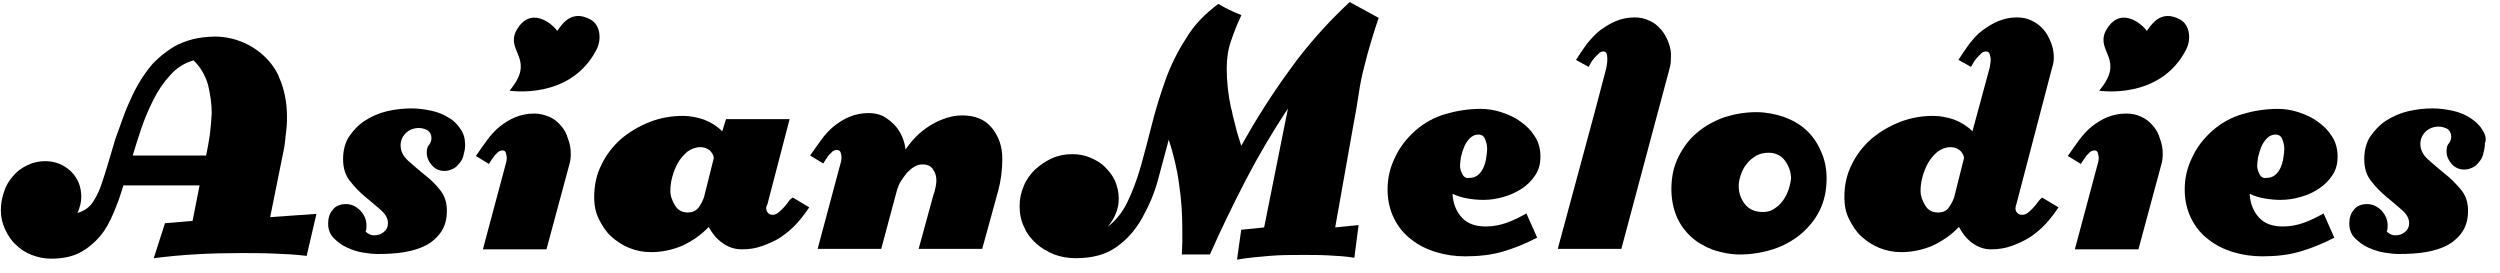 <svg width="165" height="18" viewBox="0 0 165 18" fill="none" xmlns="http://www.w3.org/2000/svg">
    <path d="M18.664 10.205C18.757 9.804 18.819 9.373 18.849 8.973C18.911 8.542 18.942 8.141 18.942 7.741C18.942 6.725 18.757 5.831 18.387 5.031V5C17.708 3.583 16.288 2.629 14.714 2.444C14.591 2.444 14.468 2.413 14.344 2.413C13.511 2.413 12.678 2.505 11.752 2.937C11.228 3.183 10.487 3.768 10.086 4.199C9.716 4.63 9.407 5.062 9.129 5.554C8.852 6.016 8.636 6.509 8.42 7.002C8.204 7.494 8.049 7.987 7.864 8.48L7.71 8.911C7.617 9.127 7.525 9.496 7.371 9.989C7.216 10.482 7.031 11.19 6.723 12.083C6.599 12.484 6.414 12.884 6.167 13.284C5.92 13.685 5.55 13.931 5.118 14.054C5.272 13.685 5.365 13.346 5.365 13.007C5.365 12.33 5.149 11.775 4.686 11.313C4.223 10.882 3.668 10.636 2.989 10.636C2.557 10.636 2.156 10.728 1.785 10.913C1.415 11.098 1.107 11.313 0.86 11.621C0.613 11.899 0.397 12.237 0.273 12.638C0.119 13.069 0.057 13.469 0.057 13.87C0.057 14.331 0.15 14.732 0.335 15.132C0.52 15.533 0.736 15.871 1.045 16.148C1.353 16.456 1.693 16.672 2.094 16.826C2.495 16.98 2.927 17.072 3.359 17.072C4.1 17.072 4.748 16.949 5.272 16.672C5.797 16.395 6.229 16.025 6.599 15.594C6.969 15.163 7.247 14.639 7.494 14.054C7.741 13.469 7.957 12.884 8.142 12.237H13.172L12.709 14.578L10.888 14.732L10.148 17.042C12.03 16.795 13.943 16.703 15.856 16.703C16.597 16.703 17.337 16.703 18.047 16.734C18.788 16.764 19.497 16.795 20.238 16.888L20.886 14.116L17.831 14.331L18.664 10.205ZM13.851 8.88C13.789 9.342 13.696 9.804 13.604 10.266H8.759C8.913 9.743 9.098 9.158 9.315 8.511C9.53 7.864 9.808 7.217 10.117 6.601C10.425 5.985 10.796 5.431 11.228 4.969C11.66 4.476 12.153 4.168 12.771 3.984C13.233 4.415 13.542 4.969 13.727 5.585C13.881 6.232 13.974 6.848 13.974 7.464C13.943 7.956 13.912 8.418 13.851 8.88Z" fill="black"/>
    <path d="M29.618 7.771C29.278 7.556 28.908 7.402 28.476 7.309C28.044 7.217 27.612 7.155 27.149 7.155C26.625 7.155 26.069 7.217 25.544 7.34C25.02 7.463 24.526 7.679 24.094 7.956C23.662 8.233 23.323 8.603 23.045 9.003C22.767 9.434 22.644 9.927 22.644 10.512C22.644 11.097 22.798 11.59 23.107 11.96C23.415 12.36 23.755 12.699 24.125 13.007C24.495 13.315 24.835 13.592 25.143 13.869C25.452 14.146 25.606 14.423 25.606 14.731C25.606 14.978 25.514 15.162 25.328 15.316C25.143 15.47 24.927 15.532 24.68 15.532C24.465 15.532 24.31 15.44 24.125 15.286C24.187 15.162 24.187 15.039 24.187 14.885C24.187 14.516 24.063 14.208 23.786 13.9C23.508 13.623 23.199 13.469 22.829 13.469C22.459 13.469 22.15 13.592 21.965 13.838C21.749 14.085 21.657 14.393 21.657 14.762C21.657 15.132 21.78 15.47 22.027 15.717C22.274 15.963 22.551 16.179 22.891 16.333C23.23 16.487 23.57 16.61 23.971 16.672C24.341 16.733 24.68 16.764 24.927 16.764C25.544 16.764 26.131 16.733 26.686 16.641C27.242 16.548 27.735 16.394 28.137 16.179C28.538 15.963 28.877 15.655 29.124 15.286C29.371 14.916 29.494 14.454 29.494 13.9C29.494 13.345 29.34 12.883 29 12.483C28.754 12.175 28.414 11.836 28.013 11.528C27.643 11.22 27.273 10.912 26.933 10.604C26.594 10.296 26.439 9.958 26.439 9.588C26.439 9.28 26.563 9.003 26.779 8.787C26.995 8.572 27.303 8.449 27.643 8.449C27.859 8.449 28.044 8.51 28.229 8.603C28.383 8.726 28.476 8.88 28.476 9.126C28.476 9.28 28.414 9.434 28.322 9.557C28.198 9.681 28.167 9.865 28.167 10.081C28.167 10.389 28.291 10.666 28.507 10.912C28.723 11.159 29 11.282 29.34 11.282C29.556 11.282 29.741 11.22 29.926 11.128C30.111 11.036 30.235 10.882 30.358 10.728C30.482 10.574 30.574 10.389 30.605 10.173C30.667 9.958 30.698 9.773 30.698 9.557C30.698 9.157 30.605 8.818 30.389 8.51C30.204 8.233 29.957 7.956 29.618 7.771Z" fill="black"/>
    <path d="M37.024 8.295C36.808 8.048 36.561 7.833 36.252 7.71C35.944 7.586 35.635 7.494 35.265 7.494C34.802 7.494 34.37 7.586 34 7.74C33.629 7.894 33.29 8.11 32.981 8.356C32.673 8.603 32.395 8.911 32.148 9.249C31.901 9.588 31.655 9.927 31.408 10.297L32.272 10.82C32.303 10.758 32.364 10.666 32.426 10.574C32.488 10.481 32.549 10.389 32.642 10.266C32.735 10.173 32.827 10.081 32.889 10.019C32.981 9.958 33.074 9.927 33.167 9.927C33.29 9.927 33.352 9.989 33.383 10.081C33.413 10.204 33.444 10.297 33.444 10.358C33.444 10.481 33.444 10.574 33.413 10.697C33.383 10.82 33.352 10.912 33.321 11.036L31.871 16.456H36.067L37.579 10.851C37.641 10.635 37.672 10.42 37.672 10.143C37.672 9.804 37.61 9.465 37.487 9.157C37.394 8.818 37.24 8.541 37.024 8.295Z" fill="black"/>
    <path d="M51.989 13.377C51.897 13.5 51.804 13.623 51.681 13.746C51.557 13.869 51.465 13.962 51.341 14.054C51.218 14.146 51.095 14.177 51.002 14.177C50.879 14.177 50.755 14.146 50.693 14.054C50.601 13.962 50.57 13.869 50.57 13.746C50.57 13.684 50.57 13.654 50.601 13.592C50.632 13.531 50.632 13.5 50.663 13.438L52.113 7.864H47.916L47.669 8.665C47.33 8.326 46.929 8.079 46.466 7.895C46.003 7.741 45.54 7.648 45.077 7.648C44.337 7.648 43.596 7.771 42.887 8.049C42.177 8.326 41.56 8.695 41.004 9.157C40.449 9.65 40.017 10.204 39.708 10.851C39.369 11.498 39.215 12.237 39.215 13.038C39.215 13.531 39.307 14.023 39.523 14.454C39.739 14.886 39.986 15.286 40.325 15.594C40.665 15.902 41.066 16.179 41.529 16.364C41.992 16.549 42.455 16.641 42.979 16.641C43.689 16.641 44.399 16.487 45.047 16.21C45.695 15.902 46.281 15.502 46.775 14.978C46.991 15.378 47.268 15.748 47.669 16.025C48.04 16.302 48.472 16.456 48.965 16.456C49.428 16.456 49.86 16.395 50.292 16.241C50.724 16.087 51.156 15.902 51.527 15.656C51.897 15.409 52.267 15.101 52.576 14.762C52.884 14.424 53.162 14.054 53.409 13.684L52.329 13.038C52.144 13.13 52.082 13.253 51.989 13.377ZM46.466 13.007C46.373 13.284 46.25 13.5 46.096 13.715C45.911 13.931 45.695 14.023 45.386 14.023C45.016 14.023 44.738 13.869 44.553 13.561C44.368 13.253 44.244 12.945 44.244 12.607C44.244 12.329 44.275 12.021 44.368 11.683C44.46 11.344 44.584 11.036 44.738 10.759C44.892 10.482 45.108 10.235 45.355 10.02C45.602 9.835 45.911 9.712 46.219 9.712C46.435 9.712 46.62 9.773 46.805 9.896C46.96 10.02 47.083 10.204 47.114 10.42L46.466 13.007Z" fill="black"/>
    <path d="M63.499 7.617C63.129 7.617 62.79 7.679 62.419 7.802C62.049 7.925 61.71 8.079 61.37 8.295C61.031 8.51 60.753 8.726 60.475 9.003C60.198 9.28 59.982 9.557 59.766 9.865C59.735 9.557 59.642 9.249 59.519 8.972C59.395 8.695 59.21 8.418 58.994 8.202C58.778 7.987 58.532 7.802 58.254 7.648C57.976 7.525 57.667 7.463 57.328 7.463C56.865 7.463 56.433 7.556 56.063 7.71C55.693 7.864 55.353 8.079 55.045 8.326C54.736 8.572 54.458 8.88 54.212 9.219C53.965 9.557 53.718 9.896 53.471 10.266L54.335 10.789C54.366 10.728 54.428 10.635 54.489 10.543C54.551 10.451 54.613 10.358 54.705 10.235C54.798 10.143 54.89 10.05 54.952 9.989C55.045 9.927 55.137 9.896 55.23 9.896C55.353 9.896 55.446 9.958 55.477 10.05C55.508 10.173 55.538 10.266 55.538 10.327C55.538 10.451 55.538 10.543 55.508 10.666C55.477 10.789 55.446 10.882 55.415 11.005L53.965 16.425H58.161L59.21 12.514C59.272 12.329 59.334 12.144 59.457 11.96C59.581 11.775 59.704 11.59 59.858 11.405C60.013 11.251 60.167 11.097 60.352 11.005C60.537 10.882 60.722 10.851 60.907 10.851C61.216 10.851 61.463 10.974 61.586 11.19C61.741 11.405 61.802 11.652 61.802 11.929C61.802 12.083 61.772 12.237 61.741 12.391C61.71 12.545 61.679 12.699 61.617 12.822L60.63 16.425H64.826L65.876 12.606C66.061 11.929 66.153 11.22 66.153 10.481C66.153 9.65 65.906 8.972 65.444 8.418C65.011 7.894 64.364 7.617 63.499 7.617Z" fill="black"/>
    <path d="M85.13 4.599C83.957 6.201 82.908 7.864 81.921 9.619C81.828 9.342 81.735 9.034 81.643 8.726C81.581 8.48 81.519 8.233 81.458 7.987C81.396 7.771 81.334 7.525 81.303 7.309C81.272 7.248 81.272 7.155 81.242 7.094C81.056 6.231 80.964 5.369 80.964 4.507C80.964 3.86 81.056 3.244 81.242 2.721C81.427 2.166 81.643 1.612 81.921 1.027C81.921 1.027 81.921 1.027 81.921 0.996C81.643 0.873 81.396 0.78 81.149 0.657C80.902 0.534 80.655 0.411 80.409 0.257C79.544 0.904 78.804 1.643 78.279 2.536C77.724 3.398 77.261 4.322 76.922 5.277C76.582 6.231 76.274 7.217 76.027 8.203C75.78 9.188 75.533 10.112 75.286 11.005C75.039 11.867 74.731 12.668 74.391 13.376C74.052 14.054 73.62 14.578 73.095 14.978C73.311 14.732 73.496 14.454 73.62 14.146C73.774 13.808 73.836 13.469 73.836 13.099C73.836 12.668 73.743 12.299 73.589 11.929C73.435 11.59 73.188 11.282 72.91 11.005C72.632 10.728 72.293 10.543 71.923 10.389C71.552 10.235 71.151 10.174 70.75 10.174C70.287 10.174 69.825 10.266 69.423 10.451C69.022 10.636 68.652 10.882 68.312 11.19C68.004 11.498 67.726 11.867 67.572 12.268C67.387 12.699 67.294 13.13 67.294 13.592C67.294 14.116 67.387 14.578 67.603 15.009C67.788 15.44 68.066 15.779 68.405 16.087C68.745 16.395 69.146 16.61 69.578 16.795C70.01 16.949 70.472 17.041 70.997 17.041C72.108 17.041 73.003 16.795 73.682 16.302C74.391 15.809 74.947 15.163 75.379 14.393C75.811 13.623 76.181 12.791 76.428 11.867C76.675 10.943 76.922 10.05 77.138 9.219C77.446 10.174 77.693 11.159 77.817 12.145C77.971 13.13 78.032 14.146 78.032 15.132C78.032 15.409 78.032 15.686 78.032 15.963C78.032 16.241 78.002 16.518 78.002 16.795H79.853C80.594 15.132 81.396 13.469 82.229 11.867C83.062 10.266 83.988 8.695 85.006 7.155L83.433 15.009L81.921 15.163L81.643 17.134C82.353 17.011 83.093 16.949 83.803 16.887C84.513 16.826 85.253 16.826 85.994 16.826C86.549 16.826 87.135 16.826 87.691 16.857C88.277 16.887 88.832 16.918 89.388 17.011L89.666 14.855L88.123 15.009L89.326 8.233C89.45 7.587 89.573 6.909 89.666 6.262C89.758 5.616 89.882 4.969 90.067 4.291C90.19 3.768 90.344 3.244 90.499 2.721C90.653 2.197 90.807 1.704 90.993 1.181L89.079 0.134C87.598 1.52 86.271 2.998 85.13 4.599Z" fill="black"/>
    <path d="M97.904 13.192C98.336 13.192 98.768 13.13 99.2 13.007C99.632 12.884 100.064 12.699 100.435 12.453C100.805 12.206 101.113 11.898 101.329 11.56C101.576 11.19 101.669 10.79 101.669 10.328C101.669 9.835 101.545 9.373 101.299 9.003C101.052 8.603 100.743 8.295 100.342 8.018C99.972 7.741 99.54 7.556 99.077 7.402C98.614 7.248 98.151 7.186 97.719 7.186C96.917 7.186 96.145 7.31 95.405 7.525C94.664 7.741 93.986 8.11 93.399 8.634C92.844 9.127 92.381 9.712 92.072 10.389C91.733 11.067 91.579 11.775 91.579 12.514C91.579 13.223 91.733 13.869 92.011 14.424C92.288 14.978 92.659 15.44 93.152 15.81C93.615 16.179 94.171 16.456 94.788 16.641C95.405 16.826 96.022 16.918 96.701 16.918C97.596 16.918 98.429 16.826 99.169 16.61C99.91 16.395 100.681 16.087 101.453 15.686L100.743 14.085C100.311 14.331 99.879 14.547 99.447 14.701C99.015 14.855 98.552 14.947 98.059 14.947C97.38 14.947 96.855 14.762 96.485 14.362C96.115 13.962 95.899 13.438 95.868 12.791C96.176 12.945 96.516 13.038 96.855 13.099C97.195 13.161 97.565 13.192 97.904 13.192ZM96.516 11.498C96.423 11.313 96.362 11.128 96.362 10.944C96.362 10.79 96.392 10.605 96.423 10.358C96.485 10.112 96.547 9.897 96.639 9.681C96.732 9.465 96.855 9.281 97.01 9.127C97.164 8.973 97.349 8.88 97.565 8.88C97.812 8.88 97.966 9.003 98.028 9.219C98.12 9.435 98.151 9.65 98.151 9.835C98.151 10.02 98.12 10.204 98.09 10.42C98.059 10.636 97.997 10.851 97.904 11.067C97.812 11.282 97.688 11.436 97.534 11.56C97.38 11.683 97.195 11.744 96.948 11.744C96.763 11.775 96.608 11.683 96.516 11.498Z" fill="black"/>
    <path d="M110.125 2.813C110.002 2.505 109.848 2.197 109.632 1.951C109.416 1.705 109.169 1.489 108.86 1.366C108.552 1.212 108.243 1.15 107.873 1.15C107.41 1.15 107.009 1.243 106.639 1.397C106.268 1.551 105.929 1.766 105.589 2.013C105.281 2.259 105.003 2.567 104.725 2.906C104.479 3.244 104.232 3.614 104.016 3.953L104.849 4.415C104.88 4.353 104.941 4.261 105.003 4.138C105.065 4.014 105.157 3.922 105.25 3.799C105.343 3.706 105.435 3.614 105.528 3.522C105.62 3.429 105.713 3.398 105.836 3.398C105.96 3.398 106.021 3.46 106.052 3.583C106.083 3.706 106.083 3.83 106.083 3.922C106.083 4.107 106.052 4.261 106.021 4.476L105.25 7.402L102.812 16.426H107.009L109.354 7.648L110.187 4.538C110.249 4.322 110.28 4.107 110.28 3.83C110.311 3.491 110.249 3.152 110.125 2.813Z" fill="black"/>
    <path d="M119.198 8.572C118.796 8.202 118.303 7.925 117.716 7.71C117.161 7.525 116.544 7.402 115.927 7.402C115.186 7.402 114.477 7.525 113.798 7.74C113.119 7.987 112.502 8.326 112.008 8.757C111.483 9.188 111.082 9.742 110.774 10.358C110.465 10.974 110.311 11.682 110.311 12.483C110.311 13.13 110.434 13.746 110.65 14.27C110.866 14.793 111.206 15.255 111.607 15.625C112.008 15.994 112.502 16.271 113.057 16.487C113.613 16.672 114.199 16.795 114.847 16.795C115.587 16.795 116.328 16.672 117.007 16.456C117.686 16.241 118.303 15.902 118.827 15.471C119.352 15.039 119.784 14.516 120.092 13.9C120.401 13.284 120.555 12.576 120.555 11.775C120.555 11.128 120.432 10.512 120.185 9.989C119.938 9.404 119.599 8.942 119.198 8.572ZM118.056 12.483C117.963 12.76 117.84 13.007 117.686 13.222C117.531 13.438 117.346 13.623 117.099 13.777C116.883 13.931 116.636 13.992 116.359 13.992C115.865 13.992 115.464 13.838 115.186 13.5C114.909 13.161 114.754 12.76 114.754 12.268C114.754 12.021 114.816 11.744 114.909 11.498C115.001 11.221 115.124 11.005 115.31 10.789C115.464 10.574 115.68 10.42 115.927 10.266C116.174 10.143 116.42 10.081 116.729 10.081C117.192 10.081 117.562 10.266 117.809 10.605C118.056 10.943 118.21 11.344 118.21 11.806C118.179 11.96 118.148 12.206 118.056 12.483Z" fill="black"/>
    <path d="M134.472 13.377C134.379 13.5 134.286 13.623 134.163 13.746C134.04 13.87 133.947 13.962 133.824 14.054C133.7 14.147 133.577 14.177 133.453 14.177C133.33 14.177 133.237 14.147 133.145 14.054C133.052 13.962 133.021 13.87 133.021 13.746C133.021 13.654 133.052 13.562 133.083 13.469L135.428 4.507C135.521 4.23 135.552 4.014 135.552 3.799C135.552 3.46 135.49 3.121 135.366 2.813C135.243 2.505 135.089 2.197 134.873 1.951C134.657 1.705 134.379 1.489 134.101 1.366C133.793 1.212 133.484 1.15 133.114 1.15C132.651 1.15 132.25 1.243 131.88 1.397C131.509 1.551 131.17 1.766 130.83 2.013C130.491 2.259 130.244 2.567 129.966 2.906C129.72 3.244 129.473 3.614 129.257 3.953L130.09 4.415C130.121 4.353 130.182 4.261 130.244 4.138C130.306 4.014 130.398 3.922 130.491 3.799C130.584 3.706 130.676 3.614 130.769 3.522C130.861 3.429 130.954 3.398 131.077 3.398C131.201 3.398 131.293 3.46 131.324 3.583C131.355 3.706 131.386 3.83 131.386 3.891C131.386 4.076 131.355 4.23 131.324 4.446L130.182 8.665C129.843 8.326 129.442 8.08 128.979 7.895C128.516 7.741 128.053 7.648 127.59 7.648C126.85 7.648 126.109 7.772 125.4 8.049C124.69 8.326 124.073 8.696 123.517 9.158C122.962 9.65 122.53 10.205 122.221 10.851C121.882 11.498 121.728 12.237 121.728 13.038C121.728 13.531 121.82 14.024 122.036 14.455C122.252 14.886 122.499 15.286 122.838 15.594C123.178 15.902 123.579 16.179 124.042 16.364C124.505 16.549 124.968 16.641 125.492 16.641C126.202 16.641 126.912 16.487 127.56 16.21C128.208 15.902 128.794 15.502 129.288 14.978C129.504 15.379 129.781 15.748 130.152 16.025C130.522 16.302 130.954 16.456 131.386 16.456C131.849 16.456 132.312 16.395 132.744 16.241C133.176 16.087 133.577 15.902 133.978 15.656C134.348 15.409 134.718 15.101 135.027 14.763C135.336 14.424 135.613 14.054 135.86 13.685L134.78 13.038C134.657 13.13 134.564 13.254 134.472 13.377ZM128.979 13.007C128.886 13.284 128.763 13.5 128.609 13.716C128.454 13.931 128.208 14.024 127.899 14.024C127.529 14.024 127.251 13.87 127.066 13.562C126.881 13.254 126.757 12.946 126.757 12.607C126.757 12.33 126.788 12.022 126.881 11.683C126.973 11.344 127.097 11.036 127.251 10.759C127.405 10.482 127.621 10.235 127.868 10.02C128.115 9.835 128.424 9.712 128.732 9.712C128.948 9.712 129.133 9.773 129.318 9.897C129.473 10.02 129.596 10.205 129.627 10.42L128.979 13.007Z" fill="black"/>
    <path d="M142.093 8.295C141.877 8.048 141.63 7.833 141.322 7.71C141.013 7.556 140.705 7.494 140.334 7.494C139.872 7.494 139.44 7.586 139.069 7.74C138.699 7.894 138.36 8.11 138.051 8.356C137.742 8.603 137.465 8.911 137.218 9.249C136.971 9.588 136.724 9.927 136.477 10.297L137.341 10.82C137.372 10.758 137.434 10.666 137.496 10.574C137.557 10.481 137.619 10.389 137.712 10.266C137.804 10.173 137.897 10.081 137.958 10.019C138.051 9.958 138.144 9.927 138.236 9.927C138.36 9.927 138.421 9.989 138.452 10.081C138.483 10.204 138.514 10.297 138.514 10.358C138.514 10.481 138.514 10.574 138.483 10.697C138.452 10.82 138.421 10.912 138.39 11.036L136.94 16.456H141.137L142.649 10.851C142.71 10.635 142.741 10.42 142.741 10.143C142.741 9.804 142.68 9.465 142.556 9.157C142.464 8.818 142.309 8.541 142.093 8.295Z" fill="black"/>
    <path d="M150.516 13.192C150.948 13.192 151.38 13.13 151.812 13.007C152.275 12.884 152.676 12.699 153.047 12.453C153.417 12.206 153.726 11.898 153.942 11.56C154.188 11.19 154.281 10.79 154.281 10.328C154.281 9.835 154.158 9.373 153.911 9.003C153.664 8.603 153.355 8.295 152.954 8.018C152.584 7.741 152.152 7.556 151.689 7.402C151.226 7.248 150.763 7.186 150.331 7.186C149.529 7.186 148.758 7.31 148.017 7.525C147.276 7.741 146.598 8.11 146.011 8.634C145.456 9.127 144.993 9.712 144.684 10.389C144.345 11.067 144.191 11.775 144.191 12.514C144.191 13.223 144.345 13.869 144.623 14.424C144.9 14.978 145.271 15.44 145.764 15.81C146.227 16.179 146.783 16.456 147.4 16.641C148.017 16.826 148.634 16.918 149.313 16.918C150.208 16.918 151.041 16.826 151.782 16.61C152.522 16.395 153.294 16.087 154.065 15.686L153.355 14.085C152.923 14.331 152.491 14.547 152.059 14.701C151.627 14.855 151.164 14.947 150.671 14.947C149.992 14.947 149.467 14.762 149.097 14.362C148.727 13.962 148.511 13.438 148.48 12.791C148.788 12.945 149.128 13.038 149.467 13.099C149.838 13.161 150.177 13.192 150.516 13.192ZM149.128 11.498C149.035 11.313 148.974 11.128 148.974 10.944C148.974 10.79 149.004 10.605 149.035 10.358C149.097 10.112 149.159 9.897 149.251 9.681C149.344 9.465 149.467 9.281 149.622 9.127C149.776 8.973 149.961 8.88 150.177 8.88C150.424 8.88 150.578 9.003 150.64 9.219C150.732 9.435 150.763 9.65 150.763 9.835C150.763 10.02 150.732 10.204 150.702 10.42C150.671 10.636 150.609 10.851 150.516 11.067C150.424 11.282 150.3 11.436 150.146 11.56C149.992 11.683 149.807 11.744 149.56 11.744C149.375 11.775 149.22 11.683 149.128 11.498Z" fill="black"/>
    <path d="M163.817 8.541C163.632 8.233 163.354 7.987 163.015 7.771C162.675 7.556 162.305 7.402 161.873 7.309C161.441 7.217 161.009 7.155 160.546 7.155C160.021 7.155 159.466 7.217 158.941 7.34C158.417 7.463 157.923 7.679 157.491 7.956C157.059 8.233 156.72 8.603 156.442 9.003C156.164 9.434 156.041 9.927 156.041 10.512C156.041 11.097 156.195 11.59 156.504 11.96C156.812 12.36 157.152 12.699 157.522 13.007C157.892 13.315 158.232 13.592 158.54 13.869C158.849 14.146 159.003 14.423 159.003 14.731C159.003 14.978 158.911 15.162 158.725 15.316C158.54 15.47 158.324 15.532 158.077 15.532C157.861 15.532 157.707 15.44 157.522 15.286C157.584 15.162 157.584 15.039 157.584 14.885C157.584 14.516 157.46 14.208 157.183 13.9C156.905 13.623 156.596 13.469 156.226 13.469C155.856 13.469 155.547 13.592 155.362 13.838C155.146 14.085 155.053 14.393 155.053 14.762C155.053 15.132 155.177 15.47 155.424 15.717C155.671 15.963 155.948 16.179 156.288 16.333C156.627 16.487 156.997 16.61 157.368 16.672C157.738 16.733 158.077 16.764 158.324 16.764C158.941 16.764 159.528 16.733 160.083 16.641C160.639 16.548 161.132 16.394 161.533 16.179C161.935 15.963 162.274 15.655 162.521 15.286C162.768 14.916 162.891 14.454 162.891 13.9C162.891 13.345 162.737 12.883 162.397 12.483C162.058 12.083 161.719 11.744 161.317 11.436C160.947 11.128 160.577 10.82 160.237 10.512C159.898 10.204 159.744 9.865 159.744 9.496C159.744 9.188 159.867 8.911 160.083 8.695C160.299 8.479 160.608 8.356 160.947 8.356C161.163 8.356 161.348 8.418 161.533 8.51C161.688 8.633 161.78 8.787 161.78 9.034C161.78 9.188 161.719 9.342 161.626 9.465C161.503 9.588 161.472 9.773 161.472 9.988C161.472 10.296 161.595 10.574 161.811 10.82C162.027 11.066 162.305 11.19 162.644 11.19C162.86 11.19 163.045 11.128 163.231 11.036C163.416 10.943 163.539 10.789 163.663 10.635C163.786 10.481 163.879 10.296 163.909 10.081C163.971 9.865 164.002 9.681 164.002 9.465C164.125 9.188 164.033 8.849 163.817 8.541Z" fill="black"/>
    <path d="M39 1.304C37.642 0.534 36.994 1.766 36.778 2.043C36.47 1.581 34.958 0.287 34.032 2.104C33.446 3.459 35.359 3.921 33.631 5.985C33.631 5.985 37.642 6.632 39.37 3.275C39.741 2.536 39.586 1.642 39 1.304Z" fill="black"/>
    <path d="M143.914 1.304C142.556 0.534 141.908 1.766 141.692 2.043C141.384 1.581 139.872 0.287 138.946 2.104C138.36 3.459 140.273 3.921 138.545 5.985C138.545 5.985 142.556 6.632 144.284 3.275C144.654 2.536 144.5 1.642 143.914 1.304Z" fill="black"/>
</svg>
